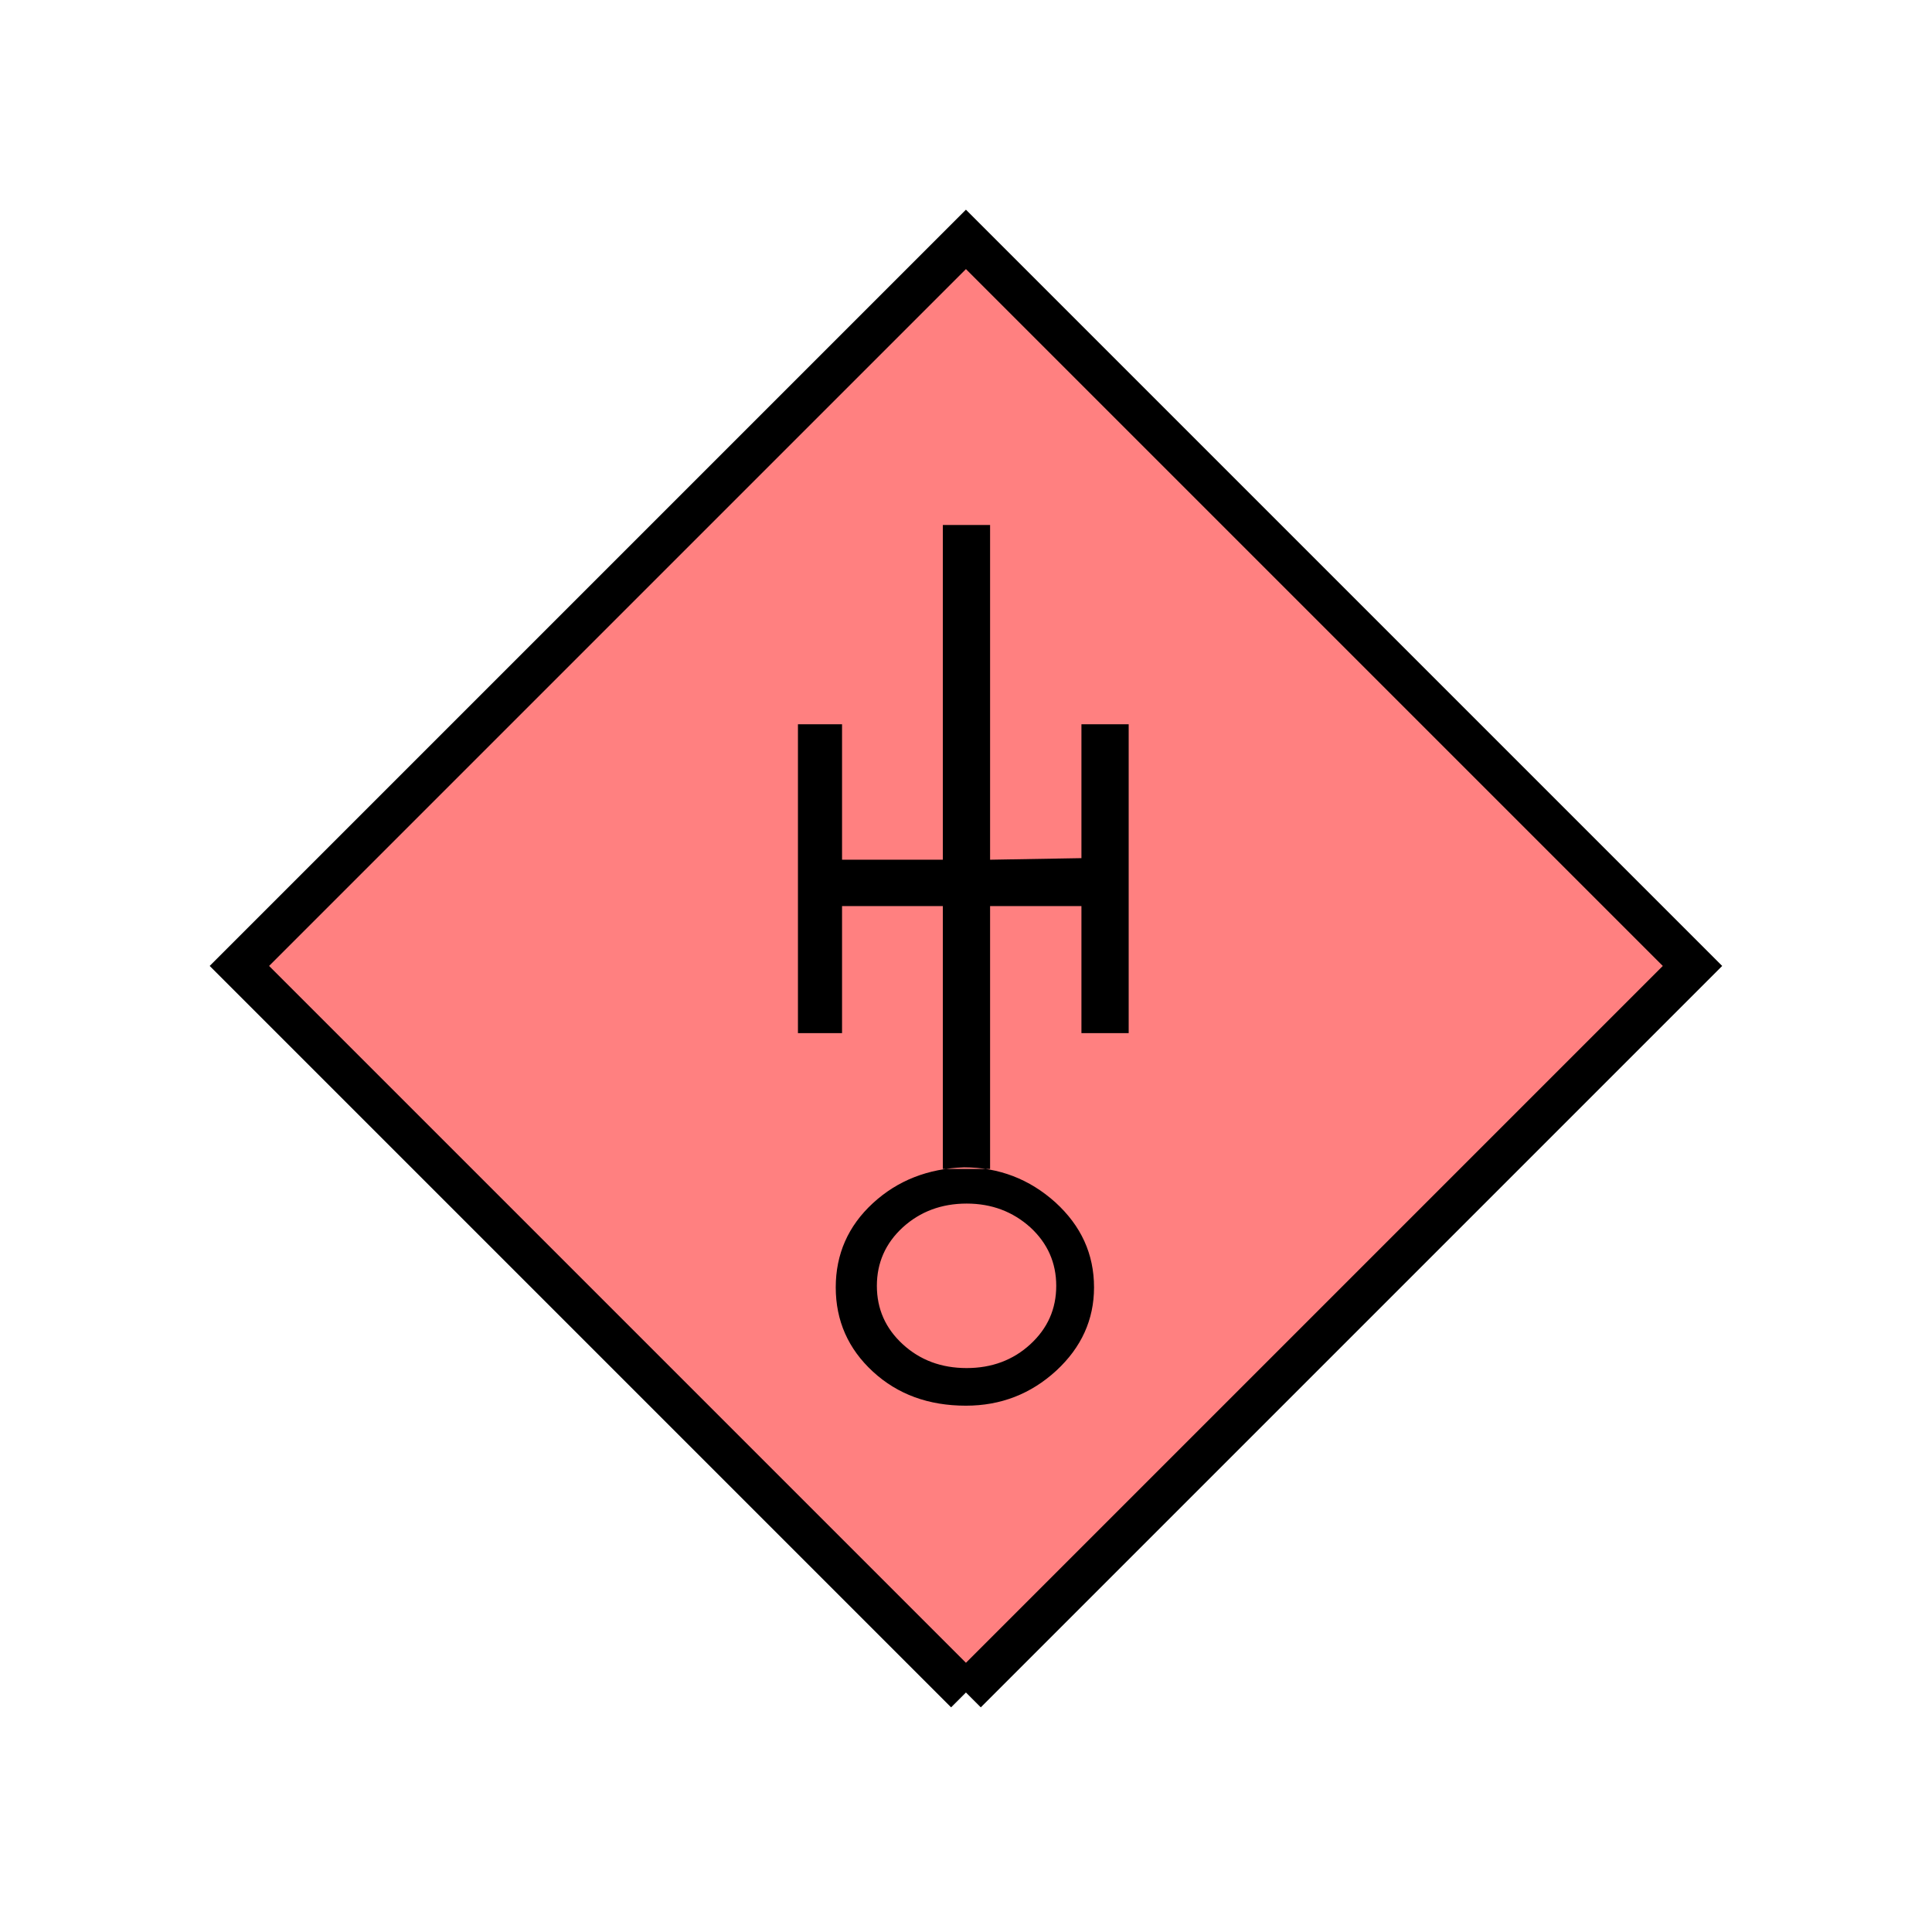 <?xml version="1.0" encoding="UTF-8" standalone="no"?>
<svg
   xmlns:dc="http://purl.org/dc/elements/1.1/"
   xmlns:cc="http://creativecommons.org/ns#"
   xmlns:rdf="http://www.w3.org/1999/02/22-rdf-syntax-ns#"
   xmlns:svg="http://www.w3.org/2000/svg"
   xmlns="http://www.w3.org/2000/svg"
   id="svg11"
   height="116.73mm"
   width="116.73mm"
   version="1.0">
  <defs
     id="defs3">
    <pattern
       y="0"
       x="0"
       height="6"
       width="6"
       patternUnits="userSpaceOnUse"
       id="EMFhbasepattern" />
  </defs>
  <path
     id="path5"
     d="  M 220.578,386.492   L 220.578,386.492   L 386.492,220.578   L 220.578,54.665   L 54.665,220.578   L 220.578,386.492   z "
     style="fill:#ff8080;fill-rule:evenodd;fill-opacity:1;stroke:none;" />
  <path
     id="path7"
     d="  M 220.578,386.492   L 220.578,386.492   L 386.492,220.578   L 220.578,54.665   L 54.665,220.578   L 220.578,386.492  "
     style="fill:none;stroke:#000000;stroke-width:9.59px;stroke-linecap:butt;stroke-linejoin:miter;stroke-miterlimit:10;stroke-dasharray:none;stroke-opacity:1;" />
  <path
     id="path9"
     d="  M 182.217,165.394   L 192.287,165.394   L 192.287,235.923   L 182.217,235.923   z  M 241.198,313.005   C 235.403,318.32 228.53,320.997 220.578,320.997   C 212.027,320.997 204.954,318.4 199.32,313.205   C 193.685,308.01 190.848,301.577 190.848,293.985   C 190.848,286.392 193.685,279.959 199.32,274.764   C 204.954,269.569 211.907,266.852 220.139,266.572   C 228.131,266.572 235.084,269.249 240.998,274.564   C 246.872,279.919 249.829,286.352 249.829,293.985   C 249.829,301.337 246.952,307.691 241.198,313.005   z  M 215.304,206.912   L 215.304,196.323   L 192.287,196.323   L 192.287,206.912   z  M 220.738,274.844   C 214.984,274.844 210.109,276.682 206.153,280.278   C 202.197,283.915 200.239,288.39 200.239,293.625   C 200.239,298.9 202.197,303.335 206.153,306.971   C 210.109,310.608 214.984,312.406 220.738,312.406   C 226.452,312.406 231.328,310.608 235.284,306.971   C 239.24,303.335 241.198,298.9 241.198,293.625   C 241.198,288.39 239.24,283.915 235.284,280.278   C 231.288,276.682 226.452,274.844 220.738,274.844   z  M 226.093,119.88   L 226.093,266.932   L 215.304,266.932   L 215.304,119.88   z  M 246.952,206.912   L 246.952,195.963   L 226.093,196.323   L 226.093,206.912   z  M 246.952,165.394   L 257.741,165.394   L 257.741,235.923   L 246.952,235.923   z "
     style="fill:#000000;fill-rule:evenodd;fill-opacity:1;stroke:none;" />
</svg>
